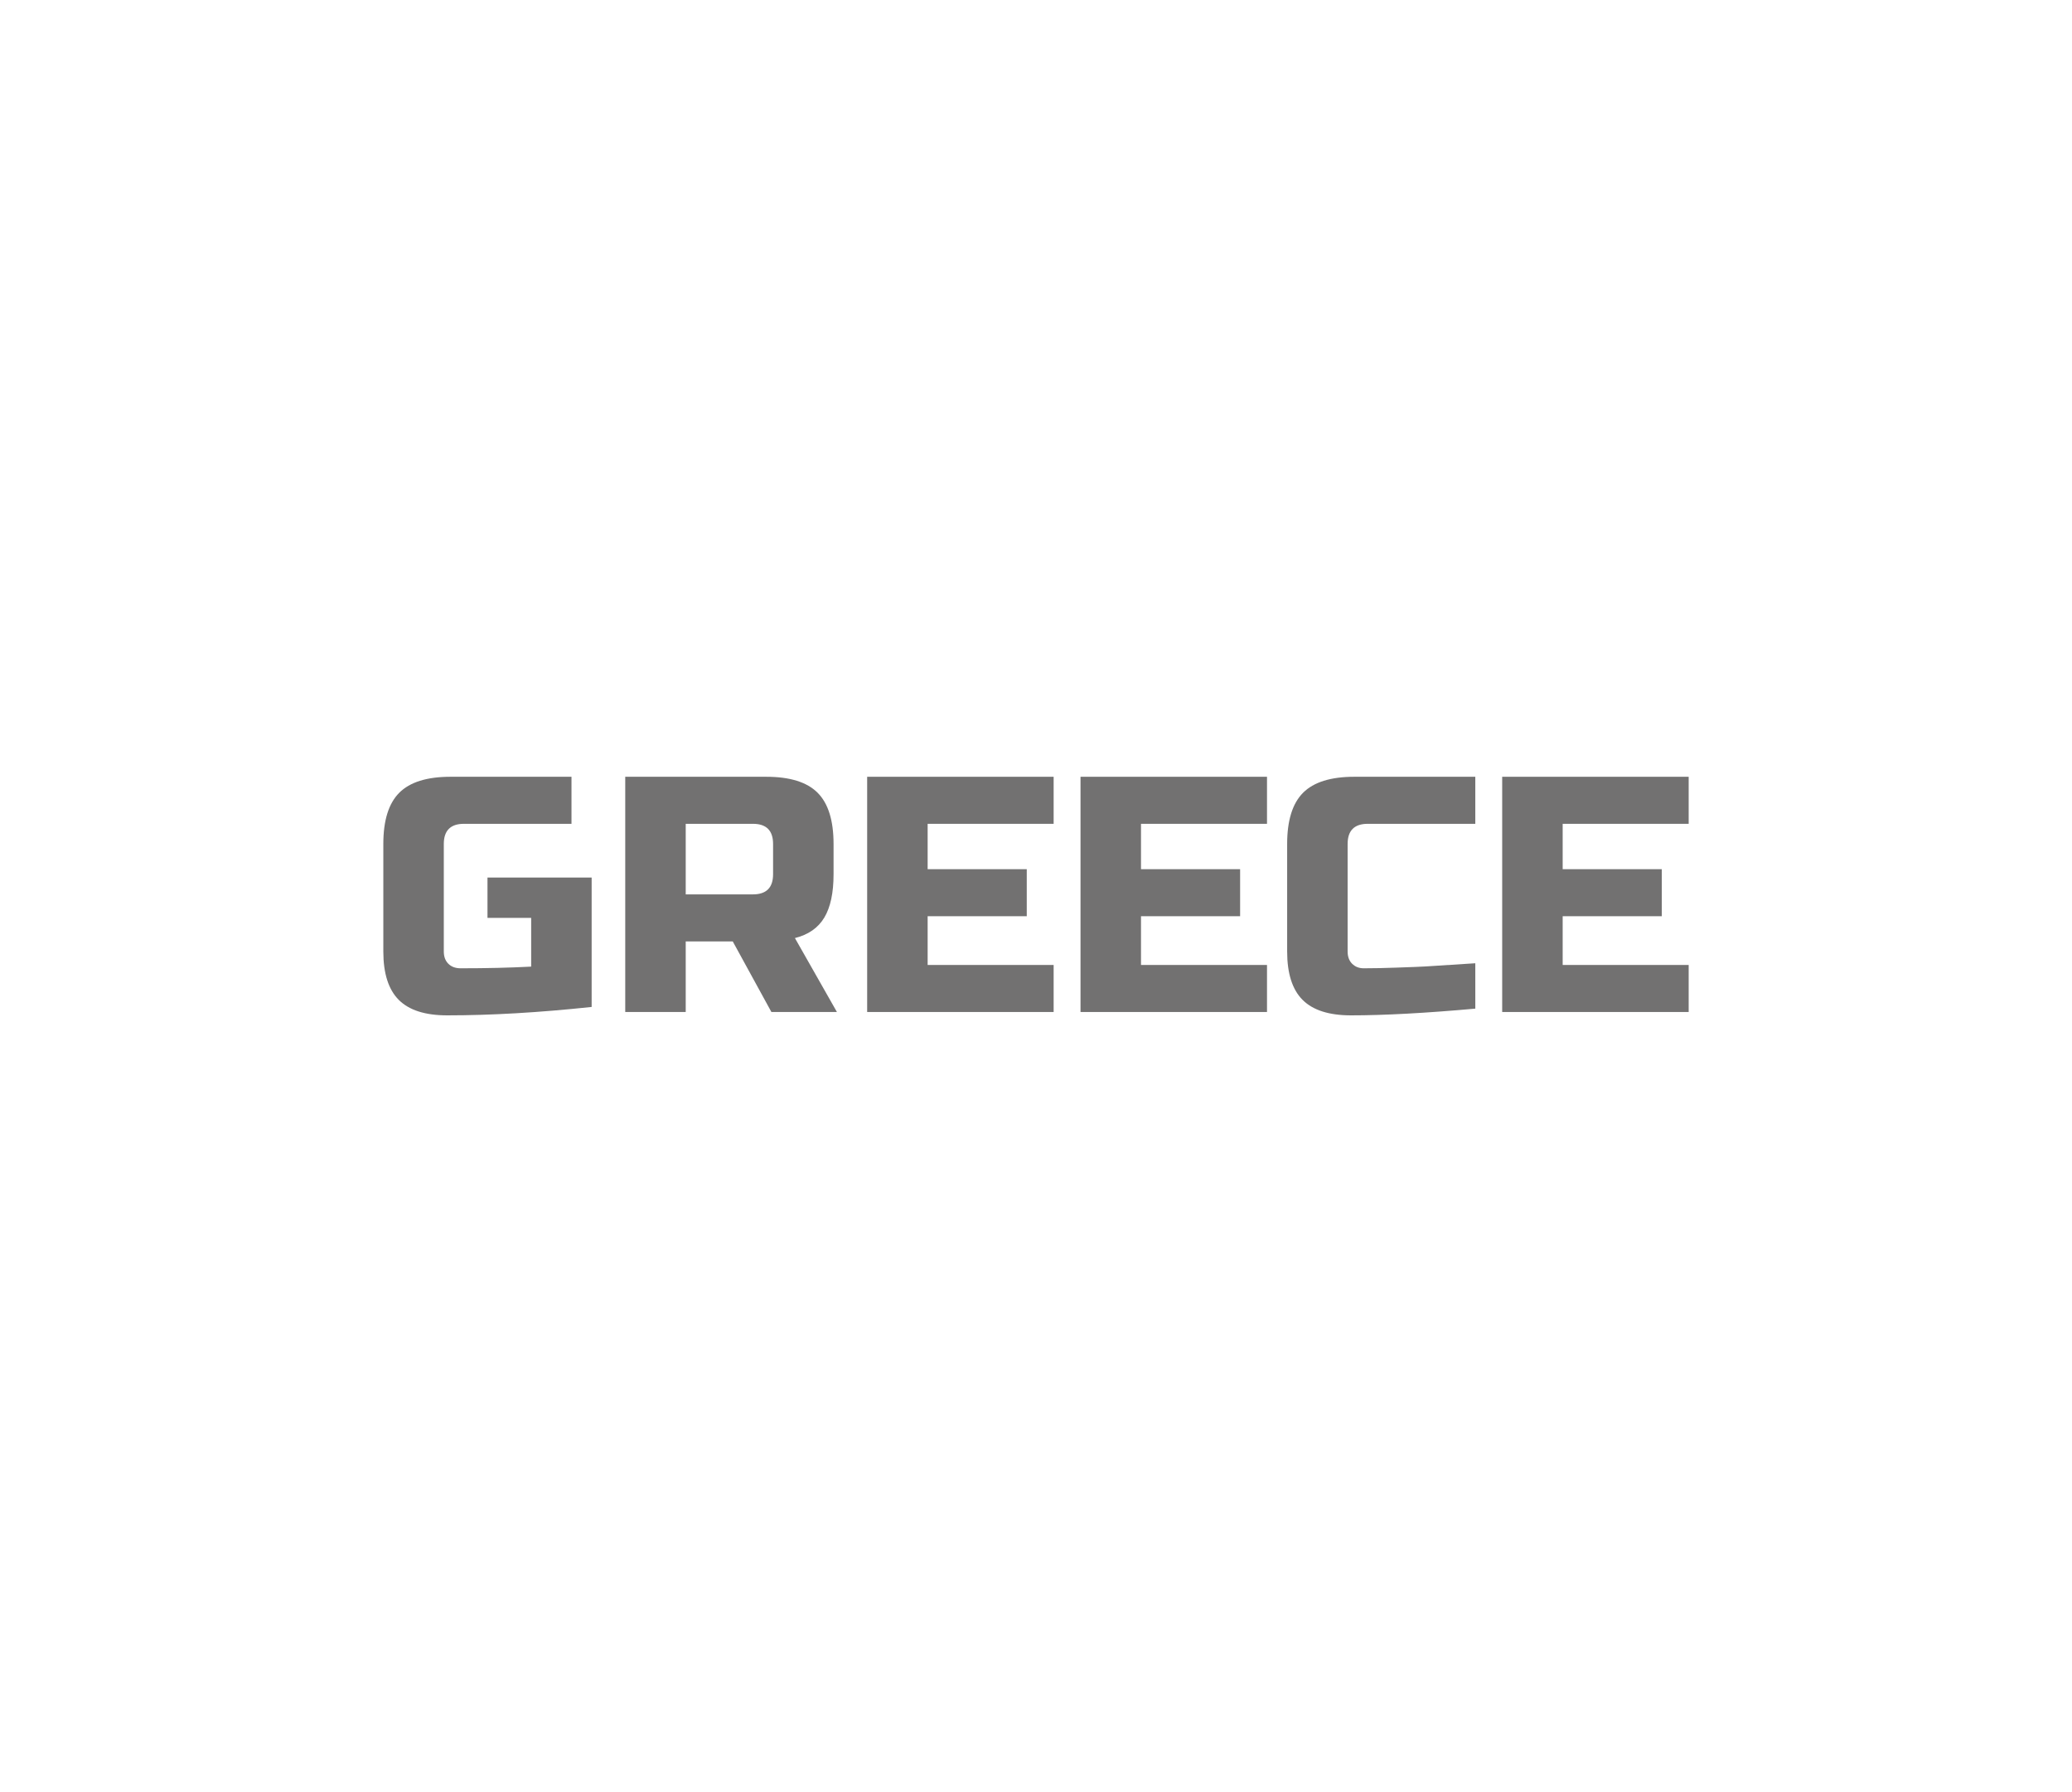 <?xml version="1.0" encoding="utf-8"?>
<!-- Generator: Adobe Illustrator 16.0.0, SVG Export Plug-In . SVG Version: 6.00 Build 0)  -->
<!DOCTYPE svg PUBLIC "-//W3C//DTD SVG 1.1//EN" "http://www.w3.org/Graphics/SVG/1.1/DTD/svg11.dtd">
<svg version="1.1" id="레이어_1" xmlns="http://www.w3.org/2000/svg" xmlns:xlink="http://www.w3.org/1999/xlink" x="0px"
	 y="0px" width="259px" height="224px" viewBox="0 0 259 224" enable-background="new 0 0 259 224" xml:space="preserve">
<path fill="#727171" d="M73.956,125.859c-6.552,0.699-12.573,1.051-18.06,1.051c-2.745,0-4.761-0.645-6.048-1.932
	c-1.288-1.289-1.932-3.305-1.932-6.049v-13.44c0-2.94,0.665-5.075,1.995-6.405c1.33-1.329,3.465-1.995,6.405-1.995h15.12v5.88
	h-13.44c-1.68,0-2.52,0.84-2.52,2.521v13.438c0,0.646,0.189,1.156,0.567,1.533c0.378,0.378,0.889,0.566,1.533,0.566
	c3.22,0,6.16-0.068,8.82-0.209v-6.09h-5.46v-5.041h13.02V125.859L73.956,125.859z"/>
<path fill="#727171" d="M78.155,97.09h17.64c2.94,0,5.075,0.666,6.405,1.995c1.33,1.33,1.995,3.465,1.995,6.405v3.779
	c0,2.325-0.385,4.131-1.155,5.418c-0.77,1.289-1.995,2.143-3.675,2.563l5.25,9.24h-8.19l-4.83-8.82h-5.88v8.82h-7.56V97.09z
	 M96.635,105.49c0-1.681-0.84-2.521-2.52-2.521h-8.4v8.82h8.4c1.68,0,2.52-0.84,2.52-2.521V105.49z"/>
<path fill="#727171" d="M131.705,126.49h-23.311v-29.4h23.311v5.88h-15.75v5.67h12.39v5.879h-12.39v6.092h15.75V126.49z"/>
<path fill="#727171" d="M158.375,126.49h-23.311v-29.4h23.311v5.88h-15.75v5.67h12.389v5.879h-12.389v6.092h15.75V126.49z"/>
<path fill="#727171" d="M184.414,126.07c-6.244,0.56-11.424,0.84-15.539,0.84c-2.746,0-4.762-0.645-6.049-1.932
	c-1.289-1.289-1.932-3.305-1.932-6.049v-13.44c0-2.94,0.664-5.075,1.994-6.405c1.329-1.329,3.465-1.995,6.405-1.995h15.119v5.88
	h-13.438c-1.681,0-2.521,0.84-2.521,2.521v13.438c0,0.646,0.188,1.156,0.565,1.533c0.377,0.378,0.861,0.566,1.449,0.566
	s1.23-0.006,1.932-0.021c0.699-0.014,1.429-0.034,2.185-0.063c0.756-0.026,1.521-0.055,2.289-0.084
	c0.771-0.026,1.765-0.084,2.981-0.168c1.218-0.084,2.736-0.182,4.558-0.293L184.414,126.07L184.414,126.07z"/>
<path fill="#727171" d="M211.084,126.49h-23.311v-29.4h23.311v5.88h-15.75v5.67h12.391v5.879h-12.391v6.092h15.75V126.49z"/>
</svg>
